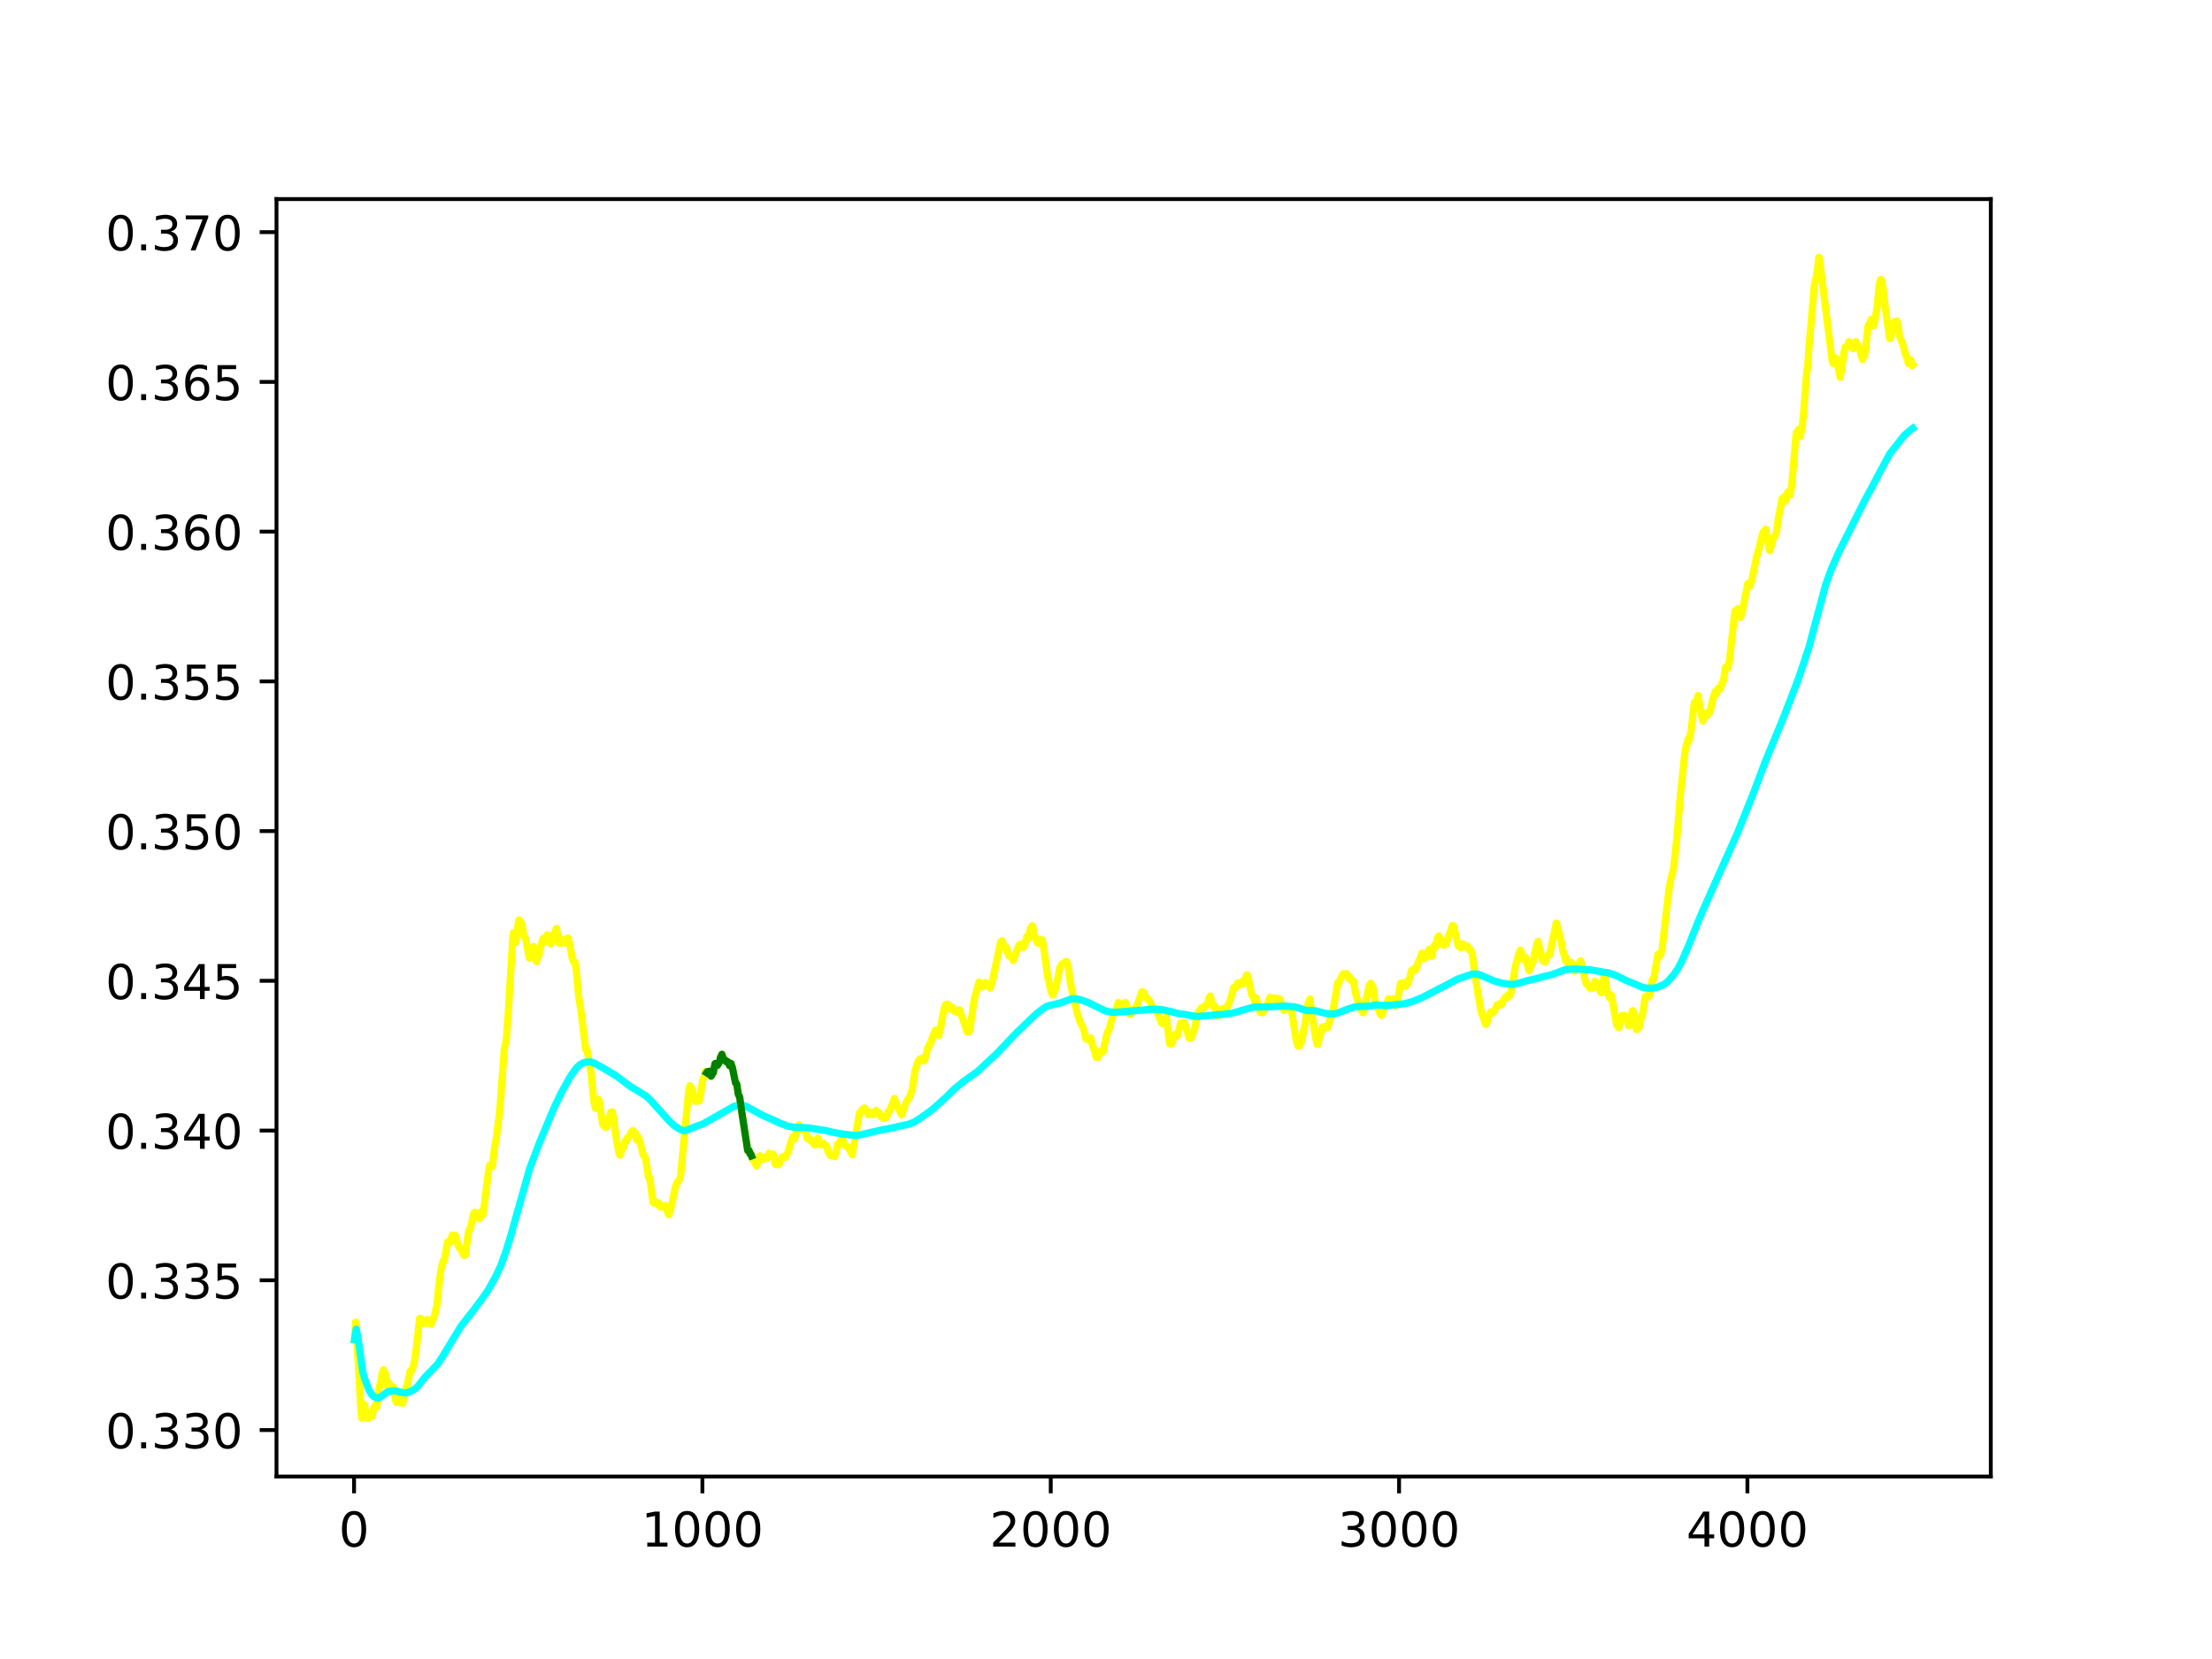 <?xml version="1.0" encoding="utf-8" standalone="no"?>
<!DOCTYPE svg PUBLIC "-//W3C//DTD SVG 1.1//EN"
  "http://www.w3.org/Graphics/SVG/1.1/DTD/svg11.dtd">
<!-- Created with matplotlib (https://matplotlib.org/) -->
<svg height="345.6pt" version="1.1" viewBox="0 0 460.8 345.6" width="460.8pt" xmlns="http://www.w3.org/2000/svg" xmlns:xlink="http://www.w3.org/1999/xlink">
 <defs>
  <style type="text/css">
*{stroke-linecap:butt;stroke-linejoin:round;}
  </style>
 </defs>
 <g id="figure_1">
  <g id="patch_1">
   <path d="M 0 345.6 
L 460.8 345.6 
L 460.8 0 
L 0 0 
z
" style="fill:#ffffff;"/>
  </g>
  <g id="axes_1">
   <g id="patch_2">
    <path d="M 57.6 307.584 
L 414.72 307.584 
L 414.72 41.472 
L 57.6 41.472 
z
" style="fill:#ffffff;"/>
   </g>
   <g id="matplotlib.axis_1">
    <g id="xtick_1">
     <g id="line2d_1">
      <defs>
       <path d="M 0 0 
L 0 3.5 
" id="m2dae905e1f" style="stroke:#000000;stroke-width:0.8;"/>
      </defs>
      <g>
       <use style="stroke:#000000;stroke-width:0.8;" x="73.76" xlink:href="#m2dae905e1f" y="307.584"/>
      </g>
     </g>
     <g id="text_1">
      <!-- 0 -->
      <defs>
       <path d="M 31.781 66.406 
Q 24.172 66.406 20.328 58.906 
Q 16.5 51.422 16.5 36.375 
Q 16.5 21.391 20.328 13.891 
Q 24.172 6.391 31.781 6.391 
Q 39.453 6.391 43.281 13.891 
Q 47.125 21.391 47.125 36.375 
Q 47.125 51.422 43.281 58.906 
Q 39.453 66.406 31.781 66.406 
z
M 31.781 74.219 
Q 44.047 74.219 50.516 64.516 
Q 56.984 54.828 56.984 36.375 
Q 56.984 17.969 50.516 8.266 
Q 44.047 -1.422 31.781 -1.422 
Q 19.531 -1.422 13.062 8.266 
Q 6.594 17.969 6.594 36.375 
Q 6.594 54.828 13.062 64.516 
Q 19.531 74.219 31.781 74.219 
z
" id="DejaVuSans-48"/>
      </defs>
      <g transform="translate(70.579 322.182)scale(0.1 -0.1)">
       <use xlink:href="#DejaVuSans-48"/>
      </g>
     </g>
    </g>
    <g id="xtick_2">
     <g id="line2d_2">
      <g>
       <use style="stroke:#000000;stroke-width:0.8;" x="146.325" xlink:href="#m2dae905e1f" y="307.584"/>
      </g>
     </g>
     <g id="text_2">
      <!-- 1000 -->
      <defs>
       <path d="M 12.406 8.297 
L 28.516 8.297 
L 28.516 63.922 
L 10.984 60.406 
L 10.984 69.391 
L 28.422 72.906 
L 38.281 72.906 
L 38.281 8.297 
L 54.391 8.297 
L 54.391 0 
L 12.406 0 
z
" id="DejaVuSans-49"/>
      </defs>
      <g transform="translate(133.6 322.182)scale(0.1 -0.1)">
       <use xlink:href="#DejaVuSans-49"/>
       <use x="63.623" xlink:href="#DejaVuSans-48"/>
       <use x="127.246" xlink:href="#DejaVuSans-48"/>
       <use x="190.869" xlink:href="#DejaVuSans-48"/>
      </g>
     </g>
    </g>
    <g id="xtick_3">
     <g id="line2d_3">
      <g>
       <use style="stroke:#000000;stroke-width:0.8;" x="218.89" xlink:href="#m2dae905e1f" y="307.584"/>
      </g>
     </g>
     <g id="text_3">
      <!-- 2000 -->
      <defs>
       <path d="M 19.188 8.297 
L 53.609 8.297 
L 53.609 0 
L 7.328 0 
L 7.328 8.297 
Q 12.938 14.109 22.625 23.891 
Q 32.328 33.688 34.812 36.531 
Q 39.547 41.844 41.422 45.531 
Q 43.312 49.219 43.312 52.781 
Q 43.312 58.594 39.234 62.25 
Q 35.156 65.922 28.609 65.922 
Q 23.969 65.922 18.812 64.312 
Q 13.672 62.703 7.812 59.422 
L 7.812 69.391 
Q 13.766 71.781 18.938 73 
Q 24.125 74.219 28.422 74.219 
Q 39.75 74.219 46.484 68.547 
Q 53.219 62.891 53.219 53.422 
Q 53.219 48.922 51.531 44.891 
Q 49.859 40.875 45.406 35.406 
Q 44.188 33.984 37.641 27.219 
Q 31.109 20.453 19.188 8.297 
z
" id="DejaVuSans-50"/>
      </defs>
      <g transform="translate(206.165 322.182)scale(0.1 -0.1)">
       <use xlink:href="#DejaVuSans-50"/>
       <use x="63.623" xlink:href="#DejaVuSans-48"/>
       <use x="127.246" xlink:href="#DejaVuSans-48"/>
       <use x="190.869" xlink:href="#DejaVuSans-48"/>
      </g>
     </g>
    </g>
    <g id="xtick_4">
     <g id="line2d_4">
      <g>
       <use style="stroke:#000000;stroke-width:0.8;" x="291.454" xlink:href="#m2dae905e1f" y="307.584"/>
      </g>
     </g>
     <g id="text_4">
      <!-- 3000 -->
      <defs>
       <path d="M 40.578 39.312 
Q 47.656 37.797 51.625 33 
Q 55.609 28.219 55.609 21.188 
Q 55.609 10.406 48.188 4.484 
Q 40.766 -1.422 27.094 -1.422 
Q 22.516 -1.422 17.656 -0.516 
Q 12.797 0.391 7.625 2.203 
L 7.625 11.719 
Q 11.719 9.328 16.594 8.109 
Q 21.484 6.891 26.812 6.891 
Q 36.078 6.891 40.938 10.547 
Q 45.797 14.203 45.797 21.188 
Q 45.797 27.641 41.281 31.266 
Q 36.766 34.906 28.719 34.906 
L 20.219 34.906 
L 20.219 43.016 
L 29.109 43.016 
Q 36.375 43.016 40.234 45.922 
Q 44.094 48.828 44.094 54.297 
Q 44.094 59.906 40.109 62.906 
Q 36.141 65.922 28.719 65.922 
Q 24.656 65.922 20.016 65.031 
Q 15.375 64.156 9.812 62.312 
L 9.812 71.094 
Q 15.438 72.656 20.344 73.438 
Q 25.25 74.219 29.594 74.219 
Q 40.828 74.219 47.359 69.109 
Q 53.906 64.016 53.906 55.328 
Q 53.906 49.266 50.438 45.094 
Q 46.969 40.922 40.578 39.312 
z
" id="DejaVuSans-51"/>
      </defs>
      <g transform="translate(278.729 322.182)scale(0.1 -0.1)">
       <use xlink:href="#DejaVuSans-51"/>
       <use x="63.623" xlink:href="#DejaVuSans-48"/>
       <use x="127.246" xlink:href="#DejaVuSans-48"/>
       <use x="190.869" xlink:href="#DejaVuSans-48"/>
      </g>
     </g>
    </g>
    <g id="xtick_5">
     <g id="line2d_5">
      <g>
       <use style="stroke:#000000;stroke-width:0.8;" x="364.019" xlink:href="#m2dae905e1f" y="307.584"/>
      </g>
     </g>
     <g id="text_5">
      <!-- 4000 -->
      <defs>
       <path d="M 37.797 64.312 
L 12.891 25.391 
L 37.797 25.391 
z
M 35.203 72.906 
L 47.609 72.906 
L 47.609 25.391 
L 58.016 25.391 
L 58.016 17.188 
L 47.609 17.188 
L 47.609 0 
L 37.797 0 
L 37.797 17.188 
L 4.891 17.188 
L 4.891 26.703 
z
" id="DejaVuSans-52"/>
      </defs>
      <g transform="translate(351.294 322.182)scale(0.1 -0.1)">
       <use xlink:href="#DejaVuSans-52"/>
       <use x="63.623" xlink:href="#DejaVuSans-48"/>
       <use x="127.246" xlink:href="#DejaVuSans-48"/>
       <use x="190.869" xlink:href="#DejaVuSans-48"/>
      </g>
     </g>
    </g>
   </g>
   <g id="matplotlib.axis_2">
    <g id="ytick_1">
     <g id="line2d_6">
      <defs>
       <path d="M 0 0 
L -3.5 0 
" id="m49f89d9acf" style="stroke:#000000;stroke-width:0.8;"/>
      </defs>
      <g>
       <use style="stroke:#000000;stroke-width:0.8;" x="57.6" xlink:href="#m49f89d9acf" y="297.902"/>
      </g>
     </g>
     <g id="text_6">
      <!-- 0.330 -->
      <defs>
       <path d="M 10.688 12.406 
L 21 12.406 
L 21 0 
L 10.688 0 
z
" id="DejaVuSans-46"/>
      </defs>
      <g transform="translate(21.972 301.701)scale(0.1 -0.1)">
       <use xlink:href="#DejaVuSans-48"/>
       <use x="63.623" xlink:href="#DejaVuSans-46"/>
       <use x="95.41" xlink:href="#DejaVuSans-51"/>
       <use x="159.033" xlink:href="#DejaVuSans-51"/>
       <use x="222.656" xlink:href="#DejaVuSans-48"/>
      </g>
     </g>
    </g>
    <g id="ytick_2">
     <g id="line2d_7">
      <g>
       <use style="stroke:#000000;stroke-width:0.8;" x="57.6" xlink:href="#m49f89d9acf" y="266.709"/>
      </g>
     </g>
     <g id="text_7">
      <!-- 0.335 -->
      <defs>
       <path d="M 10.797 72.906 
L 49.516 72.906 
L 49.516 64.594 
L 19.828 64.594 
L 19.828 46.734 
Q 21.969 47.469 24.109 47.828 
Q 26.266 48.188 28.422 48.188 
Q 40.625 48.188 47.75 41.5 
Q 54.891 34.812 54.891 23.391 
Q 54.891 11.625 47.562 5.094 
Q 40.234 -1.422 26.906 -1.422 
Q 22.312 -1.422 17.547 -0.641 
Q 12.797 0.141 7.719 1.703 
L 7.719 11.625 
Q 12.109 9.234 16.797 8.062 
Q 21.484 6.891 26.703 6.891 
Q 35.156 6.891 40.078 11.328 
Q 45.016 15.766 45.016 23.391 
Q 45.016 31 40.078 35.438 
Q 35.156 39.891 26.703 39.891 
Q 22.75 39.891 18.812 39.016 
Q 14.891 38.141 10.797 36.281 
z
" id="DejaVuSans-53"/>
      </defs>
      <g transform="translate(21.972 270.508)scale(0.1 -0.1)">
       <use xlink:href="#DejaVuSans-48"/>
       <use x="63.623" xlink:href="#DejaVuSans-46"/>
       <use x="95.41" xlink:href="#DejaVuSans-51"/>
       <use x="159.033" xlink:href="#DejaVuSans-51"/>
       <use x="222.656" xlink:href="#DejaVuSans-53"/>
      </g>
     </g>
    </g>
    <g id="ytick_3">
     <g id="line2d_8">
      <g>
       <use style="stroke:#000000;stroke-width:0.8;" x="57.6" xlink:href="#m49f89d9acf" y="235.517"/>
      </g>
     </g>
     <g id="text_8">
      <!-- 0.340 -->
      <g transform="translate(21.972 239.316)scale(0.1 -0.1)">
       <use xlink:href="#DejaVuSans-48"/>
       <use x="63.623" xlink:href="#DejaVuSans-46"/>
       <use x="95.41" xlink:href="#DejaVuSans-51"/>
       <use x="159.033" xlink:href="#DejaVuSans-52"/>
       <use x="222.656" xlink:href="#DejaVuSans-48"/>
      </g>
     </g>
    </g>
    <g id="ytick_4">
     <g id="line2d_9">
      <g>
       <use style="stroke:#000000;stroke-width:0.8;" x="57.6" xlink:href="#m49f89d9acf" y="204.324"/>
      </g>
     </g>
     <g id="text_9">
      <!-- 0.345 -->
      <g transform="translate(21.972 208.124)scale(0.1 -0.1)">
       <use xlink:href="#DejaVuSans-48"/>
       <use x="63.623" xlink:href="#DejaVuSans-46"/>
       <use x="95.41" xlink:href="#DejaVuSans-51"/>
       <use x="159.033" xlink:href="#DejaVuSans-52"/>
       <use x="222.656" xlink:href="#DejaVuSans-53"/>
      </g>
     </g>
    </g>
    <g id="ytick_5">
     <g id="line2d_10">
      <g>
       <use style="stroke:#000000;stroke-width:0.8;" x="57.6" xlink:href="#m49f89d9acf" y="173.132"/>
      </g>
     </g>
     <g id="text_10">
      <!-- 0.350 -->
      <g transform="translate(21.972 176.931)scale(0.1 -0.1)">
       <use xlink:href="#DejaVuSans-48"/>
       <use x="63.623" xlink:href="#DejaVuSans-46"/>
       <use x="95.41" xlink:href="#DejaVuSans-51"/>
       <use x="159.033" xlink:href="#DejaVuSans-53"/>
       <use x="222.656" xlink:href="#DejaVuSans-48"/>
      </g>
     </g>
    </g>
    <g id="ytick_6">
     <g id="line2d_11">
      <g>
       <use style="stroke:#000000;stroke-width:0.8;" x="57.6" xlink:href="#m49f89d9acf" y="141.94"/>
      </g>
     </g>
     <g id="text_11">
      <!-- 0.355 -->
      <g transform="translate(21.972 145.739)scale(0.1 -0.1)">
       <use xlink:href="#DejaVuSans-48"/>
       <use x="63.623" xlink:href="#DejaVuSans-46"/>
       <use x="95.41" xlink:href="#DejaVuSans-51"/>
       <use x="159.033" xlink:href="#DejaVuSans-53"/>
       <use x="222.656" xlink:href="#DejaVuSans-53"/>
      </g>
     </g>
    </g>
    <g id="ytick_7">
     <g id="line2d_12">
      <g>
       <use style="stroke:#000000;stroke-width:0.8;" x="57.6" xlink:href="#m49f89d9acf" y="110.747"/>
      </g>
     </g>
     <g id="text_12">
      <!-- 0.360 -->
      <defs>
       <path d="M 33.016 40.375 
Q 26.375 40.375 22.484 35.828 
Q 18.609 31.297 18.609 23.391 
Q 18.609 15.531 22.484 10.953 
Q 26.375 6.391 33.016 6.391 
Q 39.656 6.391 43.531 10.953 
Q 47.406 15.531 47.406 23.391 
Q 47.406 31.297 43.531 35.828 
Q 39.656 40.375 33.016 40.375 
z
M 52.594 71.297 
L 52.594 62.312 
Q 48.875 64.062 45.094 64.984 
Q 41.312 65.922 37.594 65.922 
Q 27.828 65.922 22.672 59.328 
Q 17.531 52.734 16.797 39.406 
Q 19.672 43.656 24.016 45.922 
Q 28.375 48.188 33.594 48.188 
Q 44.578 48.188 50.953 41.516 
Q 57.328 34.859 57.328 23.391 
Q 57.328 12.156 50.688 5.359 
Q 44.047 -1.422 33.016 -1.422 
Q 20.359 -1.422 13.672 8.266 
Q 6.984 17.969 6.984 36.375 
Q 6.984 53.656 15.188 63.938 
Q 23.391 74.219 37.203 74.219 
Q 40.922 74.219 44.703 73.484 
Q 48.484 72.75 52.594 71.297 
z
" id="DejaVuSans-54"/>
      </defs>
      <g transform="translate(21.972 114.546)scale(0.1 -0.1)">
       <use xlink:href="#DejaVuSans-48"/>
       <use x="63.623" xlink:href="#DejaVuSans-46"/>
       <use x="95.41" xlink:href="#DejaVuSans-51"/>
       <use x="159.033" xlink:href="#DejaVuSans-54"/>
       <use x="222.656" xlink:href="#DejaVuSans-48"/>
      </g>
     </g>
    </g>
    <g id="ytick_8">
     <g id="line2d_13">
      <g>
       <use style="stroke:#000000;stroke-width:0.8;" x="57.6" xlink:href="#m49f89d9acf" y="79.555"/>
      </g>
     </g>
     <g id="text_13">
      <!-- 0.365 -->
      <g transform="translate(21.972 83.354)scale(0.1 -0.1)">
       <use xlink:href="#DejaVuSans-48"/>
       <use x="63.623" xlink:href="#DejaVuSans-46"/>
       <use x="95.41" xlink:href="#DejaVuSans-51"/>
       <use x="159.033" xlink:href="#DejaVuSans-54"/>
       <use x="222.656" xlink:href="#DejaVuSans-53"/>
      </g>
     </g>
    </g>
    <g id="ytick_9">
     <g id="line2d_14">
      <g>
       <use style="stroke:#000000;stroke-width:0.8;" x="57.6" xlink:href="#m49f89d9acf" y="48.362"/>
      </g>
     </g>
     <g id="text_14">
      <!-- 0.370 -->
      <defs>
       <path d="M 8.203 72.906 
L 55.078 72.906 
L 55.078 68.703 
L 28.609 0 
L 18.312 0 
L 43.219 64.594 
L 8.203 64.594 
z
" id="DejaVuSans-55"/>
      </defs>
      <g transform="translate(21.972 52.162)scale(0.1 -0.1)">
       <use xlink:href="#DejaVuSans-48"/>
       <use x="63.623" xlink:href="#DejaVuSans-46"/>
       <use x="95.41" xlink:href="#DejaVuSans-51"/>
       <use x="159.033" xlink:href="#DejaVuSans-55"/>
       <use x="222.656" xlink:href="#DejaVuSans-48"/>
      </g>
     </g>
    </g>
   </g>
   <g id="line2d_15">
    <path clip-path="url(#pe1cc9563b6)" d="M 73.833 279.137 
L 73.978 277.233 
L 74.05 275.42 
L 74.123 275.444 
L 74.196 275.902 
L 74.486 281.689 
L 74.849 287.802 
L 75.139 293.028 
L 75.357 295.41 
L 75.574 294.198 
L 75.719 293.443 
L 75.865 292.604 
L 75.937 292.705 
L 76.445 295.488 
L 76.663 294.979 
L 76.735 295.123 
L 76.88 295.391 
L 76.953 295.311 
L 77.243 294.787 
L 77.316 294.857 
L 77.461 295.053 
L 77.534 294.97 
L 77.896 293.153 
L 78.041 293.319 
L 78.259 292.496 
L 78.477 293.071 
L 78.695 291.549 
L 79.057 288.699 
L 79.203 288.275 
L 79.493 286.654 
L 79.856 285.334 
L 80.073 286.032 
L 80.146 285.992 
L 80.218 285.919 
L 80.436 286.934 
L 80.726 288.864 
L 80.872 288.314 
L 80.944 288.292 
L 81.017 288.128 
L 81.089 288.223 
L 81.452 288.798 
L 81.67 289.04 
L 81.815 289.16 
L 81.96 289.059 
L 82.033 289.03 
L 82.395 291.743 
L 82.468 291.775 
L 82.613 292.186 
L 82.903 291.827 
L 83.266 291.332 
L 83.556 291.976 
L 83.702 291.785 
L 83.847 292.344 
L 83.919 292.229 
L 83.992 292.034 
L 84.355 289.829 
L 84.645 288.936 
L 84.717 289.109 
L 85.443 285.625 
L 85.661 285.39 
L 85.878 285.402 
L 86.386 283.304 
L 86.822 280.01 
L 87.402 274.643 
L 87.475 274.853 
L 87.62 274.807 
L 87.765 274.716 
L 88.128 275.728 
L 88.273 275.591 
L 88.418 275.372 
L 88.491 275.332 
L 88.781 275.645 
L 89.071 274.866 
L 89.289 275.182 
L 89.507 275.52 
L 89.797 275.878 
L 90.305 274.665 
L 90.595 273.713 
L 91.031 271.777 
L 91.393 268.096 
L 91.829 264.645 
L 92.119 263.395 
L 92.264 262.766 
L 92.337 262.838 
L 92.482 262.825 
L 92.627 262.218 
L 93.208 258.772 
L 93.353 258.767 
L 93.498 258.558 
L 93.57 258.633 
L 93.643 258.881 
L 93.715 258.852 
L 94.223 257.266 
L 94.296 257.554 
L 94.369 257.352 
L 94.514 257.454 
L 94.586 257.471 
L 94.659 257.648 
L 94.804 257.331 
L 94.949 257.567 
L 95.457 259.51 
L 95.53 259.584 
L 95.675 259.993 
L 95.747 260.057 
L 95.82 259.844 
L 95.892 259.959 
L 96.183 260.663 
L 96.4 260.983 
L 96.545 261.399 
L 96.618 261.366 
L 96.691 261.554 
L 96.763 261.469 
L 96.908 261.432 
L 97.053 260.502 
L 97.634 256.383 
L 97.779 256.092 
L 97.852 256.129 
L 97.924 256.135 
L 98.432 253.868 
L 98.65 252.777 
L 98.722 252.967 
L 98.94 252.513 
L 99.013 252.546 
L 99.23 252.927 
L 99.303 252.848 
L 99.521 253.409 
L 99.593 253.367 
L 99.811 253.859 
L 100.029 253.723 
L 100.101 253.551 
L 100.391 252.249 
L 100.609 253.081 
L 101.77 243.981 
L 101.988 242.724 
L 102.06 242.783 
L 102.278 242.603 
L 102.568 242.964 
L 103.004 239.169 
L 103.221 237.887 
L 103.367 237.282 
L 103.875 233.144 
L 103.947 232.937 
L 104.237 229.734 
L 105.036 218.637 
L 105.471 216.542 
L 105.906 210.508 
L 106.85 194.835 
L 106.922 194.342 
L 106.995 194.494 
L 107.358 196.283 
L 107.43 196.223 
L 107.575 195.344 
L 107.866 192.881 
L 108.011 192.145 
L 108.083 191.636 
L 108.156 191.665 
L 108.301 191.891 
L 108.446 192.306 
L 108.519 192.108 
L 108.881 193.327 
L 109.099 194.848 
L 109.172 194.915 
L 109.317 195.338 
L 109.389 195.305 
L 109.535 195.652 
L 110.188 199.338 
L 110.26 199.594 
L 110.333 199.518 
L 110.696 198.095 
L 110.913 198.045 
L 111.131 197.177 
L 111.349 197.96 
L 111.639 200.118 
L 111.784 200.344 
L 111.929 199.76 
L 112.074 199.244 
L 112.147 199.283 
L 112.437 198.23 
L 112.8 196.563 
L 113.163 195.466 
L 113.235 195.639 
L 113.38 196.3 
L 113.671 195.34 
L 113.743 195.379 
L 113.961 194.723 
L 114.034 194.766 
L 114.179 195.045 
L 114.251 194.913 
L 114.324 195.047 
L 114.614 196.255 
L 114.759 196.654 
L 115.195 194.846 
L 115.557 194.205 
L 115.63 194.116 
L 115.92 193.392 
L 116.501 196.5 
L 116.573 196.483 
L 116.646 196.576 
L 117.226 195.772 
L 117.372 195.946 
L 117.589 196.432 
L 117.807 196.143 
L 117.88 196.16 
L 118.097 195.466 
L 118.17 195.656 
L 118.315 195.405 
L 118.387 195.42 
L 118.75 197.083 
L 119.258 199.87 
L 119.403 200.154 
L 119.548 200.463 
L 119.766 200.407 
L 119.984 201.465 
L 120.347 205.468 
L 120.637 208.231 
L 120.927 209.897 
L 121.29 212.79 
L 122.016 218.601 
L 122.306 218.749 
L 123.104 223.378 
L 123.685 229.211 
L 123.902 230.365 
L 124.048 230.912 
L 124.338 230.229 
L 124.483 229.84 
L 124.628 229.057 
L 124.701 229.094 
L 124.846 229.403 
L 125.426 233.429 
L 125.571 234.304 
L 126.007 234.59 
L 126.152 234.872 
L 126.442 234.666 
L 126.805 233.439 
L 126.95 232.878 
L 127.168 231.913 
L 127.24 231.678 
L 127.313 231.72 
L 127.458 231.895 
L 127.531 231.608 
L 127.603 231.692 
L 127.893 233.343 
L 128.111 235.304 
L 128.256 236.221 
L 128.547 238.241 
L 128.619 238.437 
L 128.982 240.353 
L 129.127 240.641 
L 129.2 240.554 
L 129.345 240.072 
L 129.635 238.656 
L 129.853 239.098 
L 130.216 237.704 
L 130.288 237.734 
L 130.361 237.887 
L 130.651 237.028 
L 130.941 236.943 
L 131.594 235.726 
L 131.739 235.674 
L 131.812 235.516 
L 131.885 235.554 
L 132.247 235.93 
L 132.32 235.947 
L 132.61 237.229 
L 132.683 237.54 
L 132.755 237.24 
L 132.828 237.296 
L 132.9 237.292 
L 133.046 236.996 
L 133.626 239.084 
L 133.989 240.632 
L 134.061 240.491 
L 134.279 240.97 
L 134.497 241.331 
L 135.077 245.167 
L 135.222 245.46 
L 135.295 245.35 
L 135.368 245.449 
L 136.021 250.478 
L 136.093 250.415 
L 136.166 250.431 
L 136.238 250.645 
L 136.311 250.548 
L 136.529 250.665 
L 136.819 250.384 
L 136.964 250.685 
L 137.037 250.539 
L 137.182 251.114 
L 137.254 251.081 
L 137.472 250.907 
L 137.69 251.513 
L 137.762 251.261 
L 137.835 251.36 
L 138.125 251.28 
L 138.488 251.126 
L 138.633 251.239 
L 139.286 253.021 
L 139.359 253.024 
L 139.939 250.938 
L 140.665 247.336 
L 141.028 246.291 
L 141.1 246.391 
L 141.463 245.75 
L 141.536 245.721 
L 141.753 245.239 
L 143.495 226.892 
L 143.713 226.182 
L 143.93 226.477 
L 144.221 227.013 
L 144.511 228.291 
L 144.801 229.36 
L 145.091 229.442 
L 145.164 229.279 
L 145.236 229.368 
L 145.309 229.366 
L 145.454 229.284 
L 145.672 229.333 
L 145.817 228.684 
L 146.397 224.881 
L 146.543 224.811 
L 146.76 223.843 
L 146.905 223.178 
L 147.123 223.536 
L 147.558 223.236 
L 147.704 223.236 
L 147.776 223.157 
L 147.921 223.4 
L 148.139 224.193 
L 148.284 224.003 
L 148.429 223.508 
L 148.502 223.529 
L 148.574 223.513 
L 148.72 222.801 
L 148.937 221.621 
L 149.01 221.532 
L 149.227 221.938 
L 149.3 221.747 
L 149.373 221.828 
L 149.445 221.937 
L 149.518 221.872 
L 149.881 221.227 
L 150.098 220.206 
L 150.243 219.997 
L 150.389 219.625 
L 150.751 220.726 
L 151.114 220.873 
L 151.259 221.168 
L 151.55 221.182 
L 151.622 221.18 
L 151.985 222.01 
L 152.057 221.866 
L 152.275 221.53 
L 152.565 222.384 
L 153.219 225.584 
L 153.291 225.535 
L 153.509 225.947 
L 153.799 227.977 
L 154.089 228.512 
L 154.38 230.716 
L 155.758 239.672 
L 155.903 239.82 
L 155.976 239.748 
L 156.049 239.674 
L 156.266 240.415 
L 156.339 240.386 
L 156.411 240.396 
L 156.629 241.047 
L 156.847 241.693 
L 157.064 241.585 
L 157.427 242.588 
L 157.572 242.847 
L 157.645 242.777 
L 157.935 242.281 
L 158.298 240.746 
L 158.371 240.822 
L 158.588 241.287 
L 158.806 241.218 
L 158.951 241.293 
L 159.024 241.498 
L 159.096 241.375 
L 159.241 241.035 
L 159.387 241.181 
L 159.749 241.302 
L 159.967 240.865 
L 160.185 240.206 
L 160.402 240.62 
L 160.475 240.517 
L 160.548 240.696 
L 160.62 240.64 
L 160.765 240.785 
L 160.91 240.474 
L 160.983 240.566 
L 161.056 240.377 
L 161.491 242.461 
L 161.563 242.563 
L 161.636 242.493 
L 161.709 242.556 
L 161.854 242.263 
L 162.144 242.67 
L 162.217 242.589 
L 162.289 242.571 
L 162.507 241.873 
L 162.942 241.042 
L 163.378 240.85 
L 163.45 241.106 
L 163.523 241.065 
L 163.595 241.11 
L 164.031 240.244 
L 164.176 239.878 
L 164.321 239.478 
L 164.539 238.715 
L 164.756 237.912 
L 165.192 236.765 
L 165.264 236.848 
L 165.409 237.304 
L 165.482 237.281 
L 165.627 236.922 
L 165.917 235.423 
L 166.28 234.77 
L 166.425 234.34 
L 166.498 234.327 
L 166.788 234.974 
L 166.933 235.082 
L 167.006 235.035 
L 167.296 235.474 
L 167.369 235.263 
L 167.441 235.307 
L 167.514 235.384 
L 167.586 235.308 
L 167.659 235.33 
L 167.877 236.027 
L 168.167 237.192 
L 168.239 237.144 
L 168.385 237.129 
L 168.457 236.987 
L 168.747 237.567 
L 168.82 237.565 
L 168.965 237.444 
L 169.691 238.515 
L 169.763 238.431 
L 169.908 238.142 
L 170.054 237.584 
L 170.126 237.625 
L 170.344 237.069 
L 170.416 237.159 
L 170.779 238.325 
L 170.852 238.477 
L 170.924 238.415 
L 171.142 238.467 
L 171.505 238.141 
L 171.868 238.584 
L 172.013 238.6 
L 172.085 238.826 
L 172.158 238.676 
L 172.521 239.986 
L 172.593 240.016 
L 172.956 240.705 
L 173.029 240.521 
L 173.101 240.708 
L 173.174 240.615 
L 173.537 240.626 
L 173.609 240.831 
L 173.682 240.635 
L 173.899 240.984 
L 174.262 239.389 
L 174.48 238.398 
L 174.625 238.547 
L 174.77 238.521 
L 175.061 237.62 
L 175.133 237.684 
L 175.278 237.357 
L 175.351 237.529 
L 175.423 237.521 
L 175.568 237.357 
L 175.714 237.761 
L 176.076 238.705 
L 176.149 238.676 
L 176.729 238.983 
L 177.455 240.487 
L 177.528 240.578 
L 177.745 239.217 
L 179.052 231.857 
L 179.269 231.783 
L 179.56 231.162 
L 180.067 230.811 
L 180.213 230.894 
L 180.721 231.869 
L 180.866 232.217 
L 181.229 231.764 
L 181.374 231.899 
L 181.446 231.702 
L 181.519 231.778 
L 181.736 232.149 
L 181.809 232.019 
L 181.882 232.191 
L 182.462 231.292 
L 182.535 231.362 
L 182.752 232.023 
L 182.825 231.886 
L 182.897 231.98 
L 182.97 231.993 
L 183.043 231.75 
L 183.115 231.785 
L 183.478 232.655 
L 183.623 232.693 
L 183.696 232.601 
L 184.059 232.999 
L 184.276 232.604 
L 184.349 232.648 
L 184.494 232.552 
L 184.639 232.782 
L 184.712 232.709 
L 185.002 231.588 
L 185.292 231.367 
L 185.437 231.328 
L 185.582 230.749 
L 186.308 228.827 
L 186.381 228.986 
L 186.671 230.062 
L 186.743 230.003 
L 187.034 230.705 
L 187.179 231.003 
L 187.251 231 
L 187.614 231.901 
L 187.832 232.224 
L 188.703 229.793 
L 189.138 229.071 
L 189.211 229.016 
L 189.501 228.45 
L 189.573 228.436 
L 190.081 226.692 
L 190.299 225.197 
L 190.589 223.196 
L 191.17 221.325 
L 191.315 221.085 
L 191.388 220.866 
L 191.46 221.012 
L 191.605 220.594 
L 191.678 220.693 
L 191.75 220.584 
L 191.823 220.667 
L 191.968 220.477 
L 192.186 220.845 
L 192.331 221.045 
L 192.403 220.785 
L 192.476 220.83 
L 192.549 220.943 
L 192.911 219.797 
L 193.057 219.186 
L 193.274 218.294 
L 193.71 217.396 
L 193.782 217.384 
L 193.855 217.517 
L 194.145 216.34 
L 194.871 214.595 
L 194.943 214.577 
L 195.451 215.634 
L 195.524 215.735 
L 195.959 214.03 
L 196.249 212.278 
L 196.685 210.063 
L 196.975 209.304 
L 197.12 209.47 
L 197.338 209.188 
L 197.701 209.424 
L 197.846 210.15 
L 197.918 210.084 
L 198.064 210.077 
L 198.209 210.287 
L 198.281 210.28 
L 198.426 209.869 
L 198.499 209.984 
L 198.934 210.77 
L 199.587 210.851 
L 199.805 210.345 
L 199.878 210.387 
L 200.313 211.628 
L 201.039 213.601 
L 201.111 213.769 
L 201.329 214.773 
L 201.474 214.978 
L 201.764 214.891 
L 201.837 214.972 
L 201.982 214.836 
L 202.925 208.301 
L 203.941 204.561 
L 204.232 205.429 
L 204.377 205.265 
L 204.594 205.562 
L 204.812 205.326 
L 205.03 204.938 
L 205.175 204.731 
L 205.247 204.673 
L 205.538 205.197 
L 205.828 205.239 
L 206.263 205.849 
L 206.336 205.721 
L 206.699 204.507 
L 208.44 196.295 
L 208.658 195.967 
L 208.803 196.068 
L 209.311 197.49 
L 209.384 197.397 
L 209.529 197.509 
L 209.674 197.371 
L 209.964 198.63 
L 210.182 199.16 
L 210.327 199.15 
L 210.545 199.17 
L 211.053 200.11 
L 212.141 197.124 
L 212.286 196.941 
L 212.431 196.712 
L 212.576 196.695 
L 212.722 196.892 
L 212.867 197.172 
L 213.084 197.386 
L 213.157 197.339 
L 213.23 197.133 
L 213.302 197.219 
L 213.375 197.133 
L 213.883 195.106 
L 213.955 195.04 
L 214.245 195.457 
L 214.391 194.791 
L 214.681 193.273 
L 214.753 193.364 
L 215.044 192.836 
L 215.189 193.317 
L 215.479 195.118 
L 215.624 195.206 
L 215.987 196.133 
L 216.06 196.133 
L 216.132 196.441 
L 216.205 196.42 
L 216.277 196.519 
L 216.64 195.792 
L 217.075 195.789 
L 217.221 196.148 
L 217.874 200.644 
L 218.237 203.432 
L 219.035 206.831 
L 219.18 206.948 
L 219.325 207.285 
L 219.615 206.662 
L 219.833 206.006 
L 219.978 205.732 
L 220.776 201.591 
L 220.849 201.651 
L 221.139 200.941 
L 221.429 200.699 
L 221.574 200.783 
L 221.72 200.636 
L 221.865 200.659 
L 222.01 200.277 
L 222.228 200.332 
L 222.59 201.557 
L 222.736 202.927 
L 223.026 205.174 
L 223.098 205.256 
L 223.534 207.452 
L 223.679 207.623 
L 224.332 210.848 
L 225.058 213.039 
L 225.638 214.119 
L 225.783 214.596 
L 226.219 216.473 
L 226.291 216.494 
L 226.364 216.331 
L 226.581 216.557 
L 226.944 216.609 
L 227.235 216.215 
L 227.597 217.825 
L 227.888 218.509 
L 228.323 220.236 
L 228.396 220.316 
L 228.541 219.986 
L 228.686 220.311 
L 228.758 220.166 
L 228.831 220.143 
L 229.339 218.903 
L 229.411 218.965 
L 229.557 218.959 
L 229.702 219.183 
L 229.774 219.127 
L 230.645 215.083 
L 230.718 215.164 
L 231.008 214.572 
L 231.879 211.374 
L 231.951 211.409 
L 232.096 211.27 
L 232.967 208.808 
L 233.04 208.942 
L 233.548 209.501 
L 233.693 209.661 
L 233.91 209.409 
L 233.983 209.341 
L 234.201 208.923 
L 234.273 208.883 
L 234.346 208.992 
L 234.491 208.876 
L 234.781 209.805 
L 234.926 210.029 
L 234.999 210.002 
L 235.072 210.113 
L 235.362 211.319 
L 235.507 211.246 
L 235.652 211.231 
L 235.87 210.689 
L 235.942 210.699 
L 236.45 209.995 
L 236.523 209.998 
L 236.958 209.167 
L 237.321 208.067 
L 237.394 208.127 
L 237.539 207.616 
L 237.829 206.624 
L 237.902 206.585 
L 238.047 206.757 
L 238.192 206.7 
L 238.264 206.708 
L 238.482 207.292 
L 238.627 207.636 
L 239.135 208.226 
L 239.208 208.089 
L 239.716 208.917 
L 239.933 209.517 
L 240.296 210.116 
L 240.441 210.064 
L 240.586 210.417 
L 240.659 210.344 
L 240.732 210.495 
L 240.804 210.396 
L 240.949 210.522 
L 241.385 211.615 
L 241.965 213.109 
L 242.255 213.304 
L 242.546 212.409 
L 242.763 212.225 
L 242.981 211.892 
L 243.126 213.058 
L 243.634 217.437 
L 243.707 217.502 
L 243.852 217.344 
L 243.924 217.336 
L 243.997 217.166 
L 244.07 217.248 
L 244.142 217.412 
L 244.795 215.457 
L 245.158 215.874 
L 245.231 215.806 
L 245.376 215.319 
L 245.956 213.103 
L 246.029 213.137 
L 246.392 213.32 
L 246.537 212.991 
L 246.609 213.035 
L 246.754 212.997 
L 247.698 216.256 
L 247.77 216.297 
L 247.915 215.956 
L 248.206 216.202 
L 248.351 215.817 
L 248.714 214.573 
L 248.931 214.019 
L 249.367 211.323 
L 249.584 210.964 
L 249.73 210.714 
L 249.802 210.721 
L 249.947 210.423 
L 250.02 210.639 
L 250.165 210.032 
L 250.31 210.077 
L 250.528 209.849 
L 250.673 209.842 
L 250.891 209.907 
L 250.963 209.537 
L 251.036 209.62 
L 251.544 209.134 
L 251.907 207.751 
L 251.979 207.804 
L 252.124 207.468 
L 252.56 209.374 
L 252.632 209.4 
L 252.705 209.297 
L 252.85 209.879 
L 252.922 209.657 
L 252.995 209.711 
L 253.14 209.583 
L 253.285 210.017 
L 253.503 211.407 
L 253.648 211.689 
L 253.793 211.439 
L 253.866 211.558 
L 254.446 210.206 
L 254.737 210.109 
L 254.809 210.156 
L 254.954 211.001 
L 255.027 210.962 
L 255.245 210.384 
L 255.39 210.389 
L 255.68 209.549 
L 255.752 209.613 
L 255.825 209.58 
L 256.333 208.125 
L 256.406 208.034 
L 256.986 205.698 
L 257.131 205.761 
L 257.204 205.95 
L 257.276 205.922 
L 257.494 205.504 
L 257.639 205.352 
L 257.857 204.738 
L 257.929 204.825 
L 258.002 205.139 
L 258.075 204.898 
L 258.147 205.205 
L 258.22 205.157 
L 258.582 204.52 
L 258.655 204.637 
L 258.873 204.968 
L 258.945 204.906 
L 259.671 203.203 
L 259.744 203.073 
L 259.816 203.119 
L 259.961 203.285 
L 260.469 205.879 
L 260.687 207.037 
L 260.977 207.615 
L 261.05 207.682 
L 261.413 208.732 
L 261.703 207.877 
L 261.775 208.036 
L 262.211 210.296 
L 262.283 210.271 
L 262.574 210.979 
L 262.791 210.918 
L 262.936 210.347 
L 263.154 210.917 
L 263.372 210.441 
L 263.735 209.635 
L 263.807 209.655 
L 264.17 208.836 
L 264.533 207.781 
L 264.823 208.244 
L 264.896 208.142 
L 265.041 208.05 
L 265.186 207.898 
L 265.549 207.858 
L 265.621 207.992 
L 265.694 207.896 
L 265.766 207.954 
L 266.057 208.742 
L 266.419 208.031 
L 266.637 208.144 
L 267.363 210.265 
L 267.435 210.478 
L 267.508 210.363 
L 268.088 209.983 
L 268.234 209.704 
L 268.451 210.047 
L 268.524 210.408 
L 268.596 210.227 
L 268.669 210.136 
L 268.742 210.198 
L 268.814 210.254 
L 268.887 210.088 
L 269.104 210.765 
L 269.395 212.744 
L 270.048 216.852 
L 270.411 217.937 
L 270.483 217.873 
L 270.628 217.781 
L 270.701 217.913 
L 270.846 217.35 
L 271.064 216.996 
L 271.136 217.048 
L 272.007 212.344 
L 272.297 209.694 
L 272.878 208.103 
L 273.095 209.807 
L 273.676 213.554 
L 273.821 214.698 
L 274.329 217.518 
L 274.547 217.544 
L 274.764 216.525 
L 274.982 215.589 
L 275.49 213.924 
L 275.635 214.253 
L 275.708 214.141 
L 275.78 214.366 
L 275.853 214.333 
L 275.998 214.118 
L 276.071 213.828 
L 276.143 213.883 
L 276.361 213.96 
L 276.433 213.785 
L 276.506 213.844 
L 276.579 214.097 
L 276.796 213.403 
L 277.087 212.271 
L 277.522 211.32 
L 278.683 204.731 
L 278.828 204.889 
L 279.626 203.092 
L 279.699 203.227 
L 279.771 202.895 
L 279.844 202.976 
L 279.917 202.832 
L 280.062 203.076 
L 280.207 203.094 
L 280.352 202.877 
L 280.497 202.826 
L 280.642 203.143 
L 280.715 203.127 
L 281.078 203.945 
L 281.295 203.693 
L 281.586 204.307 
L 281.731 204.417 
L 281.803 204.48 
L 281.876 204.284 
L 281.948 204.323 
L 282.384 206.944 
L 282.529 207.428 
L 283.472 210.424 
L 283.545 210.205 
L 283.98 210.998 
L 284.633 208.125 
L 285.214 205.305 
L 285.577 204.806 
L 285.939 205.607 
L 286.012 205.611 
L 286.52 209.175 
L 286.665 209.234 
L 286.81 209.159 
L 287.536 211.311 
L 287.754 211.535 
L 288.261 210.421 
L 288.552 209.397 
L 288.624 209.457 
L 288.987 208.842 
L 289.205 208.079 
L 289.35 208.545 
L 289.495 209.049 
L 289.713 208.748 
L 289.785 208.997 
L 290.076 208.06 
L 290.293 208.628 
L 290.438 209.125 
L 290.511 209.066 
L 290.656 209.533 
L 291.309 207.505 
L 291.745 204.916 
L 291.817 204.805 
L 292.035 205.151 
L 292.18 205.058 
L 292.398 204.673 
L 292.615 205.462 
L 292.688 205.389 
L 292.76 205.468 
L 292.906 204.86 
L 293.123 204.613 
L 293.268 204.858 
L 293.341 204.77 
L 293.414 204.183 
L 293.486 204.196 
L 293.704 203.54 
L 294.067 202.107 
L 294.284 202.301 
L 294.357 202.058 
L 294.429 202.164 
L 294.502 202.278 
L 294.575 202.219 
L 294.792 201.545 
L 295.01 201.93 
L 295.518 200.263 
L 295.591 200.25 
L 295.953 199.307 
L 296.244 198.538 
L 296.534 199.107 
L 296.752 199.4 
L 296.824 199.678 
L 296.897 199.576 
L 296.969 199.374 
L 297.042 199.41 
L 297.187 199.368 
L 297.477 198.319 
L 297.695 197.754 
L 297.913 198.293 
L 297.985 198.159 
L 298.275 199.231 
L 298.711 197.09 
L 298.783 196.89 
L 298.928 197.396 
L 299.001 197.366 
L 299.219 196.852 
L 299.436 195.483 
L 299.582 195.341 
L 299.727 194.969 
L 300.017 195.616 
L 300.162 196.18 
L 300.235 196.103 
L 300.452 196.678 
L 300.743 196.902 
L 300.96 196.443 
L 301.033 196.486 
L 301.178 196.758 
L 302.557 192.799 
L 302.702 192.805 
L 302.847 192.995 
L 303.645 196.493 
L 303.79 197.115 
L 304.008 196.872 
L 304.226 197.463 
L 304.443 197.088 
L 304.734 196.609 
L 304.951 197.086 
L 305.314 197.064 
L 305.459 197.365 
L 305.532 197.374 
L 305.677 197.04 
L 306.112 197.908 
L 306.185 197.911 
L 306.258 197.723 
L 306.33 197.807 
L 306.693 198.686 
L 307.056 201.558 
L 307.999 207.711 
L 308.072 207.787 
L 308.362 209.757 
L 308.652 211.09 
L 309.16 212.35 
L 309.45 213.381 
L 309.523 213.407 
L 309.741 212.911 
L 309.813 212.945 
L 310.103 211.63 
L 310.176 211.586 
L 310.466 210.83 
L 310.829 211.098 
L 310.902 211.087 
L 311.047 210.771 
L 311.119 210.809 
L 311.337 210.463 
L 311.7 209.816 
L 311.845 209.345 
L 311.918 209.41 
L 311.99 209.651 
L 312.063 209.578 
L 312.135 209.494 
L 312.28 209.112 
L 312.716 209.286 
L 312.788 209.303 
L 313.079 208.571 
L 313.587 207.721 
L 313.949 207.875 
L 314.095 207.261 
L 314.385 207.407 
L 314.457 207.457 
L 314.748 206.777 
L 315.691 201.16 
L 315.981 200.173 
L 316.344 198.912 
L 316.707 197.93 
L 316.852 198.145 
L 317.36 199.925 
L 317.432 199.908 
L 317.723 199.365 
L 318.521 202.197 
L 318.594 202.127 
L 318.956 200.819 
L 319.029 200.844 
L 319.101 201.011 
L 319.174 200.927 
L 319.392 200.224 
L 319.827 198.01 
L 320.263 196.315 
L 320.408 196.111 
L 321.278 200.022 
L 321.496 200.257 
L 321.641 200.04 
L 321.714 200.103 
L 321.859 200.392 
L 321.931 200.294 
L 322.149 199.535 
L 322.367 199.18 
L 322.512 198.854 
L 322.585 198.957 
L 322.73 198.828 
L 322.802 198.952 
L 324.181 192.312 
L 324.326 192.474 
L 325.197 196.081 
L 325.632 198.531 
L 325.777 198.441 
L 326.14 200.209 
L 326.358 199.615 
L 326.576 200.232 
L 326.793 201.11 
L 326.938 201.337 
L 327.156 200.883 
L 327.374 200.515 
L 327.446 200.677 
L 327.954 202.292 
L 328.099 202.086 
L 328.39 201.215 
L 328.607 201.49 
L 328.753 201.8 
L 328.825 201.641 
L 329.115 200.301 
L 329.261 200.173 
L 329.406 200.475 
L 329.841 202.349 
L 330.131 203.921 
L 330.276 204.265 
L 330.422 204.939 
L 330.567 204.837 
L 330.784 205.28 
L 331.002 205.6 
L 331.22 205.875 
L 331.365 205.609 
L 331.51 205.834 
L 331.728 205.501 
L 331.873 205.858 
L 332.018 205.381 
L 332.236 204.407 
L 332.308 204.489 
L 332.381 204.744 
L 332.453 204.722 
L 332.599 204.632 
L 332.744 205.2 
L 332.816 205.116 
L 332.889 205.13 
L 333.469 206.759 
L 333.542 206.798 
L 333.687 206.111 
L 334.122 203.666 
L 334.267 202.875 
L 334.848 206.941 
L 334.921 206.963 
L 335.283 207.85 
L 335.356 207.894 
L 335.574 207.274 
L 335.646 207.337 
L 335.719 207.448 
L 336.009 209.076 
L 336.735 213.403 
L 336.88 213.671 
L 337.025 213.637 
L 337.243 214.103 
L 337.46 213.291 
L 337.896 211.543 
L 338.113 211.889 
L 338.186 211.93 
L 338.331 211.491 
L 338.549 211.946 
L 338.621 211.781 
L 338.694 212.412 
L 338.767 212.258 
L 338.912 211.96 
L 339.274 213.692 
L 339.42 213.577 
L 339.71 212.35 
L 340 210.616 
L 340.145 210.526 
L 340.218 210.641 
L 340.653 212.937 
L 340.871 214.48 
L 340.943 214.111 
L 341.016 214.157 
L 341.089 214.326 
L 341.161 214.225 
L 341.451 214.113 
L 342.032 211.425 
L 342.104 211.401 
L 342.322 210.577 
L 342.685 207.654 
L 342.83 207.796 
L 342.975 207.504 
L 343.193 207.76 
L 343.266 207.668 
L 343.338 207.702 
L 343.483 207.338 
L 343.556 207.577 
L 343.846 206.187 
L 344.136 204.317 
L 344.209 204.063 
L 344.281 204.268 
L 344.354 204.237 
L 344.572 203.687 
L 344.935 201.291 
L 345.37 198.827 
L 345.442 198.951 
L 345.515 198.809 
L 345.66 199.257 
L 345.733 198.886 
L 345.805 198.959 
L 345.878 198.998 
L 346.241 197.776 
L 346.749 193.22 
L 347.765 184.547 
L 347.837 184.39 
L 348.055 183.226 
L 348.635 180.84 
L 349.288 174.891 
L 349.434 173.243 
L 350.087 165.174 
L 350.232 163.942 
L 350.74 159.121 
L 350.957 157.065 
L 351.175 155.758 
L 351.393 154.944 
L 351.465 155.005 
L 351.61 154.01 
L 351.683 154.123 
L 351.828 154.351 
L 352.118 152.953 
L 352.264 152.392 
L 352.844 147.119 
L 352.989 146.288 
L 353.134 146.71 
L 353.425 145.879 
L 353.497 145.969 
L 353.715 144.886 
L 353.86 145.665 
L 354.44 149.065 
L 354.513 149.232 
L 354.731 150.208 
L 355.021 148.902 
L 355.094 148.632 
L 355.384 149.155 
L 355.602 149.091 
L 355.819 148.356 
L 355.964 148.478 
L 356.037 148.565 
L 356.255 148.003 
L 356.327 147.972 
L 356.763 145.673 
L 356.835 145.728 
L 357.053 144.814 
L 357.271 144.149 
L 357.343 144.022 
L 357.561 144.539 
L 357.924 143.387 
L 358.069 143.43 
L 358.141 143.336 
L 358.359 143.533 
L 358.722 142.301 
L 359.012 141.848 
L 359.447 138.982 
L 359.52 139.022 
L 359.738 139.369 
L 359.883 139.173 
L 360.246 137.89 
L 361.407 127.323 
L 361.842 127.117 
L 361.987 126.816 
L 362.132 127.167 
L 362.495 128.631 
L 362.858 127.869 
L 364.092 121.527 
L 364.164 121.579 
L 364.382 122.201 
L 364.454 122.152 
L 364.817 121.205 
L 364.89 121.088 
L 365.978 115.746 
L 366.051 115.678 
L 366.341 114.463 
L 366.414 114.444 
L 366.704 112.999 
L 367.284 110.875 
L 367.357 111.071 
L 367.43 111.012 
L 367.72 110.341 
L 367.792 110.243 
L 368.01 111.331 
L 368.155 112.081 
L 368.445 113.911 
L 368.663 114.707 
L 369.171 113.047 
L 369.389 112.149 
L 369.607 111.739 
L 369.679 111.581 
L 369.752 111.728 
L 370.042 110.942 
L 370.405 108.304 
L 370.55 107.488 
L 370.84 105.911 
L 370.913 105.855 
L 371.203 103.906 
L 371.421 104.062 
L 371.493 103.656 
L 371.566 103.687 
L 371.638 103.498 
L 371.856 104.457 
L 371.929 104.367 
L 372.291 102.812 
L 372.364 102.87 
L 372.437 102.468 
L 372.509 102.604 
L 372.727 102.542 
L 372.872 103.145 
L 373.235 101.172 
L 374.178 90.148 
L 374.251 90.088 
L 374.323 90.378 
L 374.396 90.35 
L 374.613 89.476 
L 374.759 89.994 
L 374.904 90.933 
L 374.976 90.907 
L 375.049 90.901 
L 375.484 88.449 
L 375.702 86.199 
L 376.355 77.745 
L 376.573 76.325 
L 376.863 72.145 
L 377.951 59.341 
L 378.387 57.613 
L 378.605 56.197 
L 378.895 53.568 
L 379.04 53.999 
L 381.652 75.094 
L 381.87 75.756 
L 381.943 75.652 
L 382.16 74.596 
L 382.305 74.596 
L 382.378 74.738 
L 382.45 74.586 
L 382.596 75.004 
L 383.321 78.609 
L 383.539 77.682 
L 383.974 74.529 
L 384.337 72.345 
L 384.41 72.412 
L 384.7 72.094 
L 384.773 72.239 
L 384.845 71.999 
L 384.918 72.144 
L 384.99 71.949 
L 385.135 71.168 
L 385.498 71.884 
L 385.643 71.494 
L 385.788 72.229 
L 385.861 72.189 
L 386.006 72.601 
L 386.224 72.137 
L 386.296 72.215 
L 386.369 72.104 
L 386.587 71.176 
L 386.804 72.137 
L 386.877 72.088 
L 386.949 72.07 
L 387.022 72.172 
L 387.095 72.011 
L 387.385 72.73 
L 387.965 74.885 
L 388.111 74.596 
L 388.328 74.166 
L 388.401 74.196 
L 388.546 73.328 
L 389.126 68.082 
L 389.199 67.657 
L 389.272 67.681 
L 389.344 67.947 
L 389.417 67.826 
L 389.78 66.541 
L 389.852 66.698 
L 389.925 66.569 
L 390.07 67.097 
L 390.287 67.827 
L 390.578 66.7 
L 391.086 63.641 
L 391.448 59.365 
L 391.739 58.239 
L 391.884 58.234 
L 391.956 58.312 
L 392.247 59.811 
L 392.392 61.129 
L 392.827 64.727 
L 393.625 70.508 
L 393.771 70.499 
L 394.061 69.371 
L 394.424 67.501 
L 394.714 66.969 
L 394.859 67.391 
L 395.004 67.285 
L 395.149 66.841 
L 395.44 67.93 
L 395.73 70.133 
L 396.238 71.37 
L 396.31 71.412 
L 397.036 74.103 
L 397.109 74.138 
L 397.544 75.657 
L 397.616 75.762 
L 397.979 74.93 
L 398.27 76.049 
L 398.342 76.171 
L 398.415 76.118 
L 398.487 76.035 
L 398.487 76.035 
" style="fill:none;stroke:#ffff00;stroke-linecap:square;stroke-width:1.5;"/>
   </g>
   <g id="line2d_16">
    <path clip-path="url(#pe1cc9563b6)" d="M 73.833 279.137 
L 74.196 276.903 
L 74.268 277.071 
L 74.849 280.55 
L 75.574 285.86 
L 76.01 287.337 
L 76.88 289.641 
L 77.461 290.56 
L 77.896 290.965 
L 78.549 291.262 
L 78.84 291.254 
L 79.348 290.956 
L 80.726 289.935 
L 81.96 289.708 
L 82.395 289.761 
L 84.209 290.191 
L 85.008 290.075 
L 85.878 289.68 
L 86.677 289.174 
L 87.257 288.511 
L 88.491 286.932 
L 90.015 285.366 
L 91.248 284.058 
L 92.119 282.705 
L 96.038 276.253 
L 98.795 272.74 
L 100.391 270.595 
L 101.625 268.832 
L 103.221 265.992 
L 104.31 263.667 
L 105.253 261.082 
L 106.342 257.602 
L 110.333 243.435 
L 112.365 238.062 
L 115.34 230.947 
L 117.009 227.479 
L 118.895 224.1 
L 120.056 222.496 
L 120.782 221.815 
L 121.508 221.399 
L 122.306 221.229 
L 123.104 221.227 
L 123.757 221.456 
L 125.862 222.612 
L 127.385 223.544 
L 128.401 224.147 
L 131.304 226.335 
L 134.424 228.208 
L 135.368 229.042 
L 136.384 230.172 
L 139.359 233.467 
L 140.447 234.494 
L 141.753 235.336 
L 142.334 235.526 
L 142.914 235.488 
L 143.64 235.195 
L 144.874 234.688 
L 146.47 234.112 
L 149.227 232.554 
L 152.783 230.524 
L 153.726 230.27 
L 154.67 230.25 
L 155.541 230.525 
L 157.572 231.65 
L 158.951 232.38 
L 160.983 233.285 
L 162.507 234.003 
L 164.248 234.635 
L 165.409 234.833 
L 166.498 234.875 
L 168.312 234.952 
L 171.94 235.5 
L 173.464 235.867 
L 174.988 236.158 
L 177.31 236.45 
L 178.326 236.566 
L 179.197 236.403 
L 183.551 235.402 
L 186.163 234.901 
L 187.469 234.578 
L 189.211 234.214 
L 190.444 233.749 
L 191.968 232.762 
L 194.218 231.138 
L 196.902 228.735 
L 198.789 226.867 
L 200.748 225.263 
L 203.651 223.203 
L 205.973 221.027 
L 207.642 219.481 
L 211.488 215.417 
L 214.826 212.191 
L 216.06 211.039 
L 217.946 209.658 
L 218.744 209.42 
L 220.849 208.945 
L 223.243 208.065 
L 224.187 208.084 
L 225.42 208.368 
L 226.727 208.872 
L 228.613 209.795 
L 230.065 210.516 
L 231.08 210.788 
L 232.096 210.873 
L 233.548 210.783 
L 238.627 210.356 
L 240.296 210.218 
L 241.965 210.316 
L 243.924 210.721 
L 245.448 211.151 
L 246.754 211.311 
L 247.915 211.547 
L 249.222 211.762 
L 251.108 211.616 
L 255.172 211.268 
L 256.623 211.091 
L 258.437 210.554 
L 261.195 209.779 
L 262.864 209.762 
L 264.823 209.72 
L 267.653 209.577 
L 269.757 209.755 
L 272.225 210.519 
L 273.894 210.534 
L 276.288 211.131 
L 277.667 211.234 
L 278.538 211.072 
L 280.57 210.277 
L 282.166 209.755 
L 283.255 209.658 
L 285.141 209.609 
L 286.665 209.352 
L 287.971 209.447 
L 289.132 209.458 
L 292.543 209.095 
L 294.139 208.673 
L 296.244 207.811 
L 302.557 204.547 
L 303.718 203.92 
L 306.62 202.944 
L 307.346 202.874 
L 308.072 202.999 
L 309.088 203.416 
L 311.192 204.335 
L 312.861 204.798 
L 314.312 205.036 
L 315.328 205.063 
L 316.489 204.764 
L 318.086 204.304 
L 320.19 203.836 
L 321.278 203.498 
L 323.383 203.001 
L 326.14 201.961 
L 328.027 201.861 
L 331.147 202 
L 334.05 202.513 
L 335.138 202.683 
L 336.59 203.185 
L 338.621 204.182 
L 342.25 205.709 
L 343.12 205.83 
L 344.354 205.851 
L 345.225 205.672 
L 346.676 205.056 
L 347.402 204.472 
L 348.635 203.085 
L 349.506 201.829 
L 350.377 200.174 
L 351.828 196.828 
L 353.642 192.256 
L 354.876 189.348 
L 361.842 173.748 
L 365.108 165.63 
L 367.72 158.71 
L 369.026 155.538 
L 371.638 149.195 
L 374.613 141.471 
L 376.863 134.738 
L 378.169 129.787 
L 380.274 121.952 
L 381.435 118.692 
L 383.031 115.051 
L 388.401 104.361 
L 389.562 102.212 
L 393.625 94.588 
L 396.746 90.622 
L 398.124 89.469 
L 398.487 89.204 
L 398.487 89.204 
" style="fill:none;stroke:#00ffff;stroke-linecap:square;stroke-width:1.5;"/>
   </g>
   <g id="line2d_17">
    <path clip-path="url(#pe1cc9563b6)" d="M 147.196 223.465 
L 147.341 223.243 
L 147.486 223.223 
L 147.704 223.236 
L 147.776 223.157 
L 147.921 223.4 
L 148.139 224.193 
L 148.284 224.003 
L 148.429 223.508 
L 148.502 223.529 
L 148.574 223.513 
L 148.72 222.801 
L 148.937 221.621 
L 149.01 221.532 
L 149.227 221.938 
L 149.3 221.747 
L 149.373 221.828 
L 149.445 221.937 
L 149.518 221.872 
L 149.881 221.227 
L 150.098 220.206 
L 150.243 219.997 
L 150.389 219.625 
L 150.751 220.726 
L 151.114 220.873 
L 151.259 221.168 
L 151.55 221.182 
L 151.622 221.18 
L 151.985 222.01 
L 152.057 221.866 
L 152.275 221.53 
L 152.565 222.384 
L 153.219 225.584 
L 153.291 225.535 
L 153.509 225.947 
L 153.799 227.977 
L 154.089 228.512 
L 154.38 230.716 
L 155.758 239.672 
L 155.903 239.82 
L 155.976 239.748 
L 156.049 239.674 
L 156.266 240.415 
L 156.339 240.386 
L 156.411 240.396 
L 156.557 240.785 
L 156.557 240.785 
" style="fill:none;stroke:#008000;stroke-linecap:square;stroke-width:1.5;"/>
   </g>
   <g id="patch_3">
    <path d="M 57.6 307.584 
L 57.6 41.472 
" style="fill:none;stroke:#000000;stroke-linecap:square;stroke-linejoin:miter;stroke-width:0.8;"/>
   </g>
   <g id="patch_4">
    <path d="M 414.72 307.584 
L 414.72 41.472 
" style="fill:none;stroke:#000000;stroke-linecap:square;stroke-linejoin:miter;stroke-width:0.8;"/>
   </g>
   <g id="patch_5">
    <path d="M 57.6 307.584 
L 414.72 307.584 
" style="fill:none;stroke:#000000;stroke-linecap:square;stroke-linejoin:miter;stroke-width:0.8;"/>
   </g>
   <g id="patch_6">
    <path d="M 57.6 41.472 
L 414.72 41.472 
" style="fill:none;stroke:#000000;stroke-linecap:square;stroke-linejoin:miter;stroke-width:0.8;"/>
   </g>
  </g>
 </g>
 <defs>
  <clipPath id="pe1cc9563b6">
   <rect height="266.112" width="357.12" x="57.6" y="41.472"/>
  </clipPath>
 </defs>
</svg>
